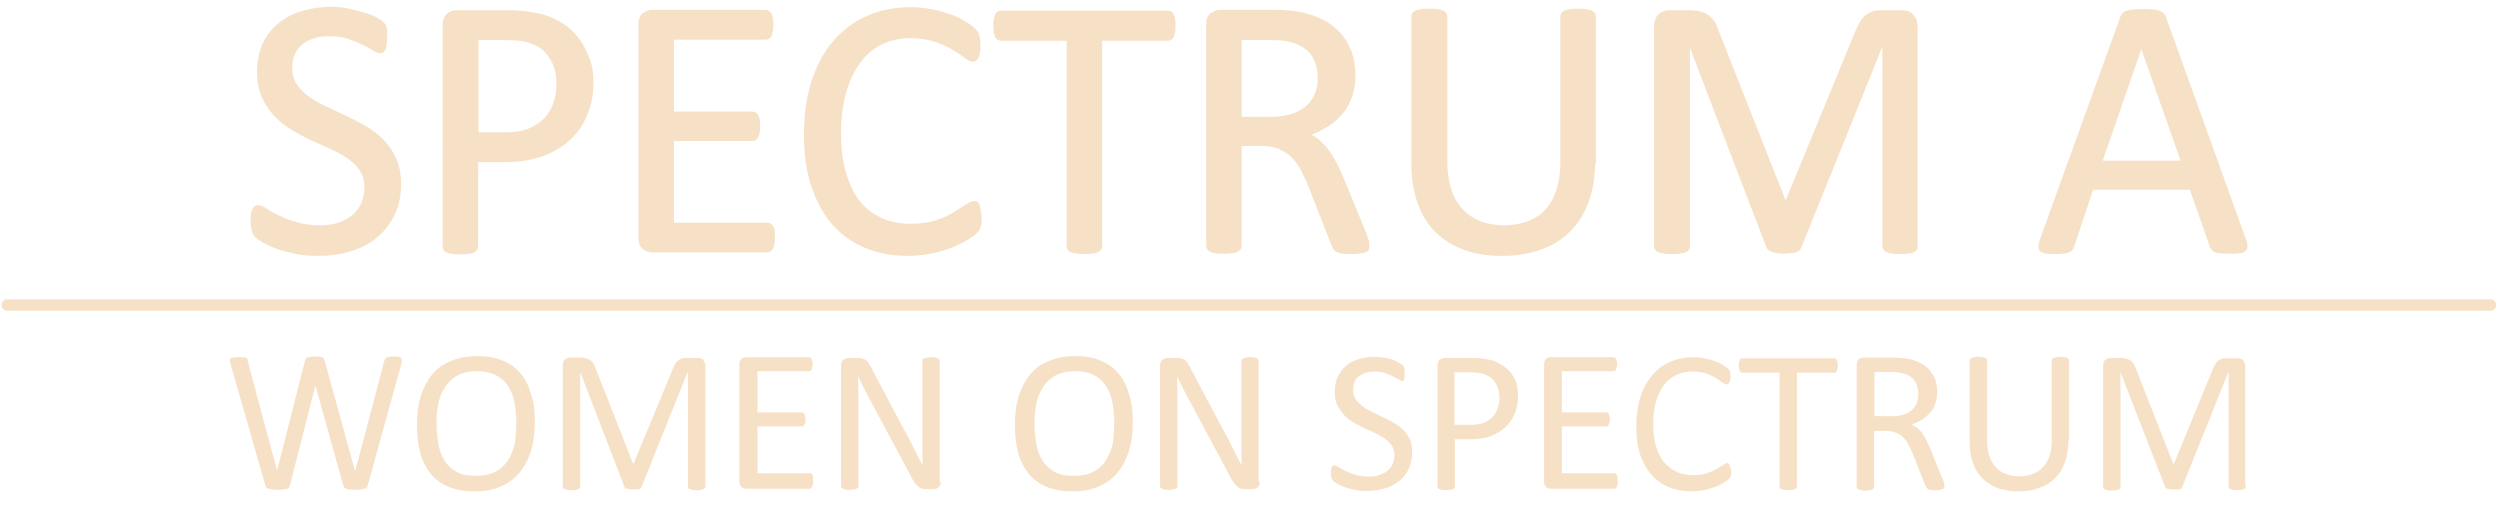 <?xml version="1.0" encoding="utf-8"?>
<!-- Generator: Adobe Illustrator 23.0.3, SVG Export Plug-In . SVG Version: 6.00 Build 0)  -->
<svg version="1.1" id="Layer_1" xmlns="http://www.w3.org/2000/svg" xmlns:xlink="http://www.w3.org/1999/xlink" x="0px" y="0px"
	 viewBox="0 0 661.4 133.8" style="enable-background:new 0 0 661.4 133.8;" xml:space="preserve">
<style type="text/css">
	.st0{display:none;opacity:0.95;enable-background:new    ;}
	.st1{enable-background:new    ;}
	.st2{fill:#F6E1C6;}
	.st3{fill:none;stroke:#F6E1C6;stroke-miterlimit:10;}
	.st4{display:none;fill:none;stroke:#F6E1C6;stroke-width:4;stroke-linecap:round;stroke-linejoin:round;stroke-miterlimit:10;}
	.st5{fill:none;stroke:#F6E1C6;stroke-width:3;stroke-linecap:round;stroke-miterlimit:10;}
</style>
<rect x="-167.8" y="-457.3" class="st0" width="1000" height="1000"/>
<g class="st1">
	<path class="st2" d="M105.6,48.6c0,3-0.5,5.6-1.6,7.9s-2.6,4.3-4.5,5.9s-4.2,2.8-6.8,3.6c-2.6,0.8-5.4,1.2-8.5,1.2
		c-2.1,0-4.1-0.2-5.9-0.5c-1.8-0.4-3.4-0.8-4.8-1.3c-1.4-0.5-2.6-1.1-3.6-1.6c-1-0.6-1.6-1-2-1.4c-0.4-0.4-0.7-0.9-0.8-1.5
		c-0.2-0.6-0.3-1.4-0.3-2.4c0-0.7,0-1.3,0.1-1.8c0.1-0.5,0.2-0.9,0.3-1.1c0.1-0.3,0.3-0.5,0.5-0.6c0.2-0.1,0.4-0.2,0.7-0.2
		c0.5,0,1.1,0.3,1.9,0.8c0.8,0.6,1.9,1.2,3.2,1.8c1.3,0.7,2.9,1.3,4.7,1.8c1.8,0.6,4,0.9,6.4,0.9c1.8,0,3.5-0.2,5-0.7
		c1.5-0.5,2.8-1.2,3.9-2.1c1.1-0.9,1.9-2,2.5-3.3s0.9-2.8,0.9-4.4c0-1.8-0.4-3.3-1.2-4.6c-0.8-1.3-1.9-2.4-3.2-3.3
		c-1.3-1-2.9-1.8-4.6-2.6c-1.7-0.8-3.5-1.6-5.3-2.4c-1.8-0.8-3.5-1.8-5.2-2.8c-1.7-1-3.2-2.2-4.5-3.6c-1.3-1.4-2.4-3-3.2-4.8
		c-0.8-1.8-1.2-4-1.2-6.6c0-2.6,0.5-5,1.4-7.1c1-2.1,2.3-3.8,4-5.2c1.7-1.4,3.7-2.5,6.1-3.2c2.4-0.7,4.9-1.1,7.6-1.1
		c1.4,0,2.8,0.1,4.2,0.4s2.8,0.6,4,1C97,4,98.1,4.4,99.1,4.9s1.6,0.9,1.9,1.2s0.5,0.6,0.6,0.7c0.1,0.2,0.2,0.4,0.2,0.7
		c0.1,0.3,0.1,0.6,0.1,1c0,0.4,0,0.9,0,1.5c0,0.6,0,1.1-0.1,1.6c0,0.5-0.1,0.8-0.2,1.1c-0.1,0.3-0.2,0.5-0.4,0.7
		c-0.2,0.1-0.4,0.2-0.6,0.2c-0.4,0-0.9-0.2-1.7-0.7c-0.8-0.5-1.7-1-2.8-1.5c-1.1-0.6-2.4-1.1-3.9-1.6c-1.5-0.5-3.2-0.7-5.1-0.7
		c-1.8,0-3.3,0.2-4.6,0.7c-1.3,0.5-2.4,1.1-3.2,1.9c-0.8,0.8-1.5,1.7-1.9,2.8c-0.4,1.1-0.6,2.2-0.6,3.4c0,1.8,0.4,3.3,1.2,4.5
		c0.8,1.3,1.9,2.4,3.2,3.4c1.4,1,2.9,1.9,4.6,2.7c1.7,0.8,3.5,1.6,5.3,2.5c1.8,0.8,3.5,1.7,5.3,2.7c1.7,1,3.3,2.2,4.6,3.5
		c1.4,1.4,2.4,2.9,3.3,4.8C105.2,43.9,105.6,46.1,105.6,48.6z"/>
	<path class="st2" d="M156.5,21.7c0,3.2-0.5,6-1.6,8.5c-1,2.5-2.5,4.7-4.5,6.5c-1.9,1.8-4.3,3.2-7.1,4.2c-2.8,1-6.2,1.5-10.1,1.5
		h-7.2v22.8c0,0.3-0.1,0.5-0.2,0.7c-0.1,0.2-0.4,0.3-0.7,0.5c-0.3,0.1-0.7,0.2-1.3,0.3c-0.5,0.1-1.2,0.1-2,0.1c-0.8,0-1.5,0-2-0.1
		c-0.5-0.1-1-0.2-1.3-0.3c-0.3-0.1-0.6-0.3-0.7-0.5c-0.1-0.2-0.2-0.4-0.2-0.7V6.8c0-1.3,0.3-2.2,1-2.8c0.7-0.6,1.4-0.8,2.3-0.8h13.5
		c1.4,0,2.7,0.1,3.9,0.2c1.3,0.1,2.7,0.4,4.4,0.7c1.7,0.4,3.5,1.1,5.2,2.1c1.8,1,3.3,2.3,4.5,3.8c1.2,1.5,2.2,3.2,2.9,5.2
		C156.2,17.1,156.5,19.3,156.5,21.7z M147.7,22.3c0-2.6-0.5-4.7-1.4-6.4c-1-1.7-2.1-3-3.6-3.9c-1.4-0.8-2.9-1.4-4.4-1.6
		c-1.5-0.2-3-0.3-4.4-0.3h-7.8v25.4h7.6c2.5,0,4.6-0.3,6.3-1c1.7-0.7,3.1-1.6,4.2-2.7c1.1-1.2,2-2.5,2.6-4.2S147.7,24.2,147.7,22.3z
		"/>
	<path class="st2" d="M204.5,62.9c0,0.6,0,1.1-0.1,1.5c-0.1,0.4-0.2,0.8-0.3,1.1c-0.2,0.3-0.4,0.5-0.6,0.6c-0.2,0.1-0.4,0.2-0.7,0.2
		h-30.3c-0.7,0-1.5-0.3-2.1-0.8c-0.7-0.5-1-1.4-1-2.7V6.6c0-1.3,0.3-2.2,1-2.7c0.7-0.5,1.4-0.8,2.1-0.8h30c0.3,0,0.5,0.1,0.7,0.2
		c0.2,0.1,0.4,0.3,0.5,0.6c0.1,0.3,0.2,0.7,0.3,1.1c0.1,0.4,0.1,1,0.1,1.6c0,0.6,0,1.1-0.1,1.5c-0.1,0.4-0.2,0.8-0.3,1.1
		c-0.1,0.3-0.3,0.5-0.5,0.6c-0.2,0.1-0.4,0.2-0.7,0.2h-24.7V30H199c0.3,0,0.5,0.1,0.7,0.2c0.2,0.1,0.4,0.4,0.5,0.6
		c0.1,0.3,0.3,0.6,0.3,1.1c0.1,0.5,0.1,1,0.1,1.6c0,0.6,0,1.1-0.1,1.5c-0.1,0.4-0.2,0.8-0.3,1c-0.1,0.3-0.3,0.4-0.5,0.6
		c-0.2,0.1-0.4,0.2-0.7,0.2h-21.2v22.6h25.1c0.3,0,0.5,0.1,0.7,0.2c0.2,0.1,0.4,0.3,0.6,0.6c0.2,0.3,0.3,0.6,0.3,1.1
		C204.5,61.7,204.5,62.2,204.5,62.9z"/>
	<path class="st2" d="M259.2,57.4c0,0.5,0,1,0,1.4c0,0.4-0.1,0.7-0.2,1c-0.1,0.3-0.2,0.6-0.3,0.8c-0.1,0.2-0.4,0.5-0.7,0.8
		c-0.3,0.3-1,0.8-2.1,1.5c-1,0.7-2.3,1.3-3.9,2c-1.5,0.6-3.3,1.2-5.3,1.6s-4.2,0.7-6.6,0.7c-4.1,0-7.8-0.7-11.1-2.1
		c-3.3-1.4-6.1-3.4-8.5-6.1c-2.3-2.7-4.1-6-5.4-9.9c-1.3-3.9-1.9-8.4-1.9-13.6c0-5.2,0.7-9.9,2-14c1.4-4.1,3.2-7.6,5.7-10.4
		c2.4-2.8,5.4-5,8.8-6.5c3.4-1.5,7.2-2.2,11.3-2.2c1.8,0,3.6,0.2,5.3,0.5c1.7,0.3,3.3,0.8,4.8,1.3c1.5,0.5,2.8,1.1,3.9,1.8
		c1.1,0.7,1.9,1.2,2.4,1.7c0.4,0.4,0.7,0.8,0.9,1c0.1,0.2,0.2,0.5,0.3,0.8c0.1,0.3,0.1,0.7,0.2,1.1c0,0.4,0.1,0.9,0.1,1.5
		c0,0.7,0,1.2-0.1,1.7c-0.1,0.5-0.2,0.8-0.3,1.1c-0.1,0.3-0.3,0.5-0.5,0.7s-0.4,0.2-0.7,0.2c-0.5,0-1.1-0.3-1.9-1
		c-0.8-0.6-1.9-1.3-3.2-2.1c-1.3-0.8-2.9-1.5-4.7-2.1c-1.9-0.6-4.1-1-6.7-1c-2.8,0-5.4,0.6-7.7,1.7s-4.3,2.8-5.9,5
		c-1.6,2.2-2.9,4.8-3.8,8c-0.9,3.1-1.4,6.7-1.4,10.8c0,4,0.4,7.5,1.3,10.6c0.9,3.1,2.1,5.7,3.7,7.7c1.6,2.1,3.6,3.6,6,4.7
		s5,1.6,8,1.6c2.5,0,4.7-0.3,6.6-0.9c1.9-0.6,3.5-1.3,4.8-2.1s2.4-1.5,3.3-2.1c0.9-0.6,1.5-0.9,2-0.9c0.2,0,0.4,0,0.6,0.1
		c0.2,0.1,0.3,0.3,0.4,0.6c0.1,0.3,0.2,0.7,0.2,1.1S259.2,56.7,259.2,57.4z"/>
	<path class="st2" d="M310.5,6.8c0,0.6,0,1.2-0.1,1.6c-0.1,0.5-0.2,0.8-0.3,1.1c-0.1,0.3-0.3,0.5-0.5,0.6c-0.2,0.1-0.4,0.2-0.7,0.2
		h-17.8v54.8c0,0.3-0.1,0.5-0.2,0.7c-0.1,0.2-0.4,0.3-0.7,0.5c-0.3,0.1-0.8,0.2-1.3,0.3c-0.5,0.1-1.2,0.1-2,0.1c-0.8,0-1.4,0-2-0.1
		c-0.6-0.1-1-0.2-1.3-0.3c-0.3-0.1-0.6-0.3-0.7-0.5c-0.1-0.2-0.2-0.4-0.2-0.7V10.3h-17.8c-0.3,0-0.5-0.1-0.7-0.2
		c-0.2-0.1-0.4-0.3-0.5-0.6c-0.1-0.3-0.2-0.6-0.3-1.1c-0.1-0.5-0.1-1-0.1-1.6c0-0.6,0-1.2,0.1-1.6c0.1-0.5,0.2-0.9,0.3-1.1
		c0.1-0.3,0.3-0.5,0.5-0.6c0.2-0.1,0.4-0.2,0.7-0.2h44c0.3,0,0.5,0.1,0.7,0.2c0.2,0.1,0.4,0.3,0.5,0.6c0.1,0.3,0.3,0.7,0.3,1.1
		C310.5,5.6,310.5,6.1,310.5,6.8z"/>
	<path class="st2" d="M361.8,65.1c0,0.3,0,0.5-0.1,0.7c-0.1,0.2-0.3,0.4-0.6,0.5c-0.3,0.1-0.8,0.2-1.4,0.3s-1.4,0.1-2.3,0.1
		c-0.8,0-1.5,0-2.1-0.1s-1-0.2-1.3-0.3c-0.3-0.1-0.6-0.3-0.8-0.6c-0.2-0.3-0.3-0.6-0.5-1l-5.8-14.9c-0.7-1.7-1.4-3.2-2.1-4.7
		c-0.7-1.4-1.6-2.6-2.6-3.7c-1-1-2.2-1.8-3.6-2.4c-1.4-0.6-3-0.9-4.9-0.9H328v26.9c0,0.3-0.1,0.5-0.2,0.7c-0.1,0.2-0.4,0.3-0.7,0.5
		c-0.3,0.1-0.7,0.2-1.3,0.3c-0.5,0.1-1.2,0.1-2,0.1c-0.8,0-1.5,0-2-0.1c-0.5-0.1-1-0.2-1.3-0.3c-0.3-0.1-0.6-0.3-0.7-0.5
		c-0.1-0.2-0.2-0.4-0.2-0.7V6.6c0-1.3,0.3-2.2,1-2.7c0.7-0.5,1.4-0.8,2.1-0.8h13.4c1.6,0,2.9,0,4,0.1s2,0.2,2.9,0.3
		c2.4,0.4,4.6,1.1,6.5,2c1.9,0.9,3.4,2.1,4.7,3.5c1.3,1.4,2.2,3,2.9,4.8c0.6,1.8,1,3.8,1,6c0,2.1-0.3,4-0.9,5.7
		c-0.6,1.7-1.4,3.2-2.5,4.4c-1.1,1.3-2.4,2.4-3.9,3.3c-1.5,0.9-3.2,1.7-5,2.4c1,0.5,2,1,2.8,1.7c0.8,0.7,1.6,1.5,2.4,2.5
		c0.7,1,1.4,2.1,2.1,3.4c0.7,1.3,1.3,2.7,2,4.3l5.7,13.9c0.5,1.2,0.7,2,0.9,2.5C361.7,64.5,361.8,64.8,361.8,65.1z M349.1,20.7
		c0-2.5-0.6-4.6-1.7-6.3s-3-2.9-5.6-3.7c-0.8-0.2-1.7-0.4-2.8-0.5c-1-0.1-2.4-0.1-4-0.1H328v21.3h8.2c2.2,0,4.1-0.3,5.7-0.8
		c1.6-0.5,3-1.3,4-2.2c1.1-1,1.9-2.1,2.4-3.4C348.9,23.6,349.1,22.2,349.1,20.7z"/>
	<path class="st2" d="M421.5,43c0,3.8-0.6,7.3-1.7,10.3c-1.1,3-2.7,5.6-4.8,7.6c-2.1,2.1-4.6,3.7-7.6,4.7c-3,1.1-6.4,1.6-10.2,1.6
		c-3.5,0-6.7-0.5-9.5-1.5c-2.9-1-5.3-2.5-7.4-4.5c-2.1-2-3.6-4.4-4.7-7.4s-1.7-6.4-1.7-10.3V4.4c0-0.3,0.1-0.5,0.2-0.7
		s0.4-0.3,0.7-0.5c0.3-0.1,0.7-0.2,1.3-0.3c0.5-0.1,1.2-0.1,2.1-0.1c0.8,0,1.4,0,2,0.1c0.6,0.1,1,0.2,1.3,0.3s0.5,0.3,0.7,0.5
		c0.1,0.2,0.2,0.4,0.2,0.7v38.2c0,2.9,0.4,5.5,1.1,7.7c0.7,2.2,1.8,4,3.1,5.4c1.4,1.5,3,2.5,4.9,3.3c1.9,0.7,4,1.1,6.4,1.1
		c2.4,0,4.6-0.4,6.5-1.1c1.9-0.7,3.5-1.8,4.8-3.2c1.3-1.4,2.3-3.2,3-5.3s1.1-4.6,1.1-7.4V4.4c0-0.3,0.1-0.5,0.2-0.7
		c0.1-0.2,0.4-0.3,0.7-0.5c0.3-0.1,0.8-0.2,1.3-0.3c0.5-0.1,1.2-0.1,2-0.1c0.8,0,1.4,0,2,0.1c0.5,0.1,1,0.2,1.3,0.3
		c0.3,0.1,0.5,0.3,0.7,0.5s0.2,0.4,0.2,0.7V43z"/>
	<path class="st2" d="M506.9,65.1c0,0.3-0.1,0.5-0.2,0.7c-0.1,0.2-0.4,0.3-0.7,0.5s-0.8,0.2-1.3,0.3c-0.5,0.1-1.2,0.1-2,0.1
		c-0.8,0-1.4,0-2-0.1c-0.6-0.1-1-0.2-1.3-0.3s-0.5-0.3-0.7-0.5c-0.1-0.2-0.2-0.4-0.2-0.7V10h-0.1l-22.3,55.3
		c-0.1,0.2-0.2,0.4-0.4,0.6c-0.2,0.2-0.4,0.3-0.8,0.4c-0.3,0.1-0.7,0.2-1.2,0.2c-0.5,0-1,0.1-1.7,0.1c-0.7,0-1.3,0-1.8-0.1
		c-0.5-0.1-0.9-0.2-1.2-0.3c-0.3-0.1-0.6-0.3-0.8-0.4c-0.2-0.2-0.3-0.3-0.4-0.5L446.6,10h0v55.1c0,0.3-0.1,0.5-0.2,0.7
		c-0.1,0.2-0.4,0.3-0.7,0.5s-0.8,0.2-1.3,0.3c-0.5,0.1-1.2,0.1-2.1,0.1c-0.8,0-1.5,0-2-0.1c-0.5-0.1-1-0.2-1.3-0.3s-0.5-0.3-0.7-0.5
		c-0.1-0.2-0.2-0.4-0.2-0.7V7c0-1.4,0.4-2.3,1.1-2.9c0.7-0.6,1.5-0.9,2.4-0.9h5.2c1.1,0,2,0.1,2.8,0.3s1.5,0.5,2.1,0.9
		c0.6,0.4,1.1,1,1.5,1.6c0.4,0.7,0.7,1.4,1,2.3l18.1,45.8h0.2l18.8-45.6c0.4-1,0.8-1.8,1.2-2.5c0.4-0.7,0.9-1.2,1.4-1.6
		c0.5-0.4,1.1-0.7,1.7-0.9s1.4-0.3,2.2-0.3h5.4c0.5,0,1,0.1,1.4,0.2s0.8,0.4,1.1,0.7c0.3,0.3,0.6,0.7,0.8,1.2
		c0.2,0.5,0.3,1.1,0.3,1.7V65.1z"/>
	<path class="st2" d="M593.7,63.4c0.3,0.7,0.4,1.3,0.4,1.7c0,0.4-0.1,0.8-0.4,1c-0.3,0.2-0.7,0.4-1.3,0.4c-0.6,0.1-1.4,0.1-2.4,0.1
		s-1.8,0-2.4-0.1c-0.6,0-1.1-0.1-1.4-0.2c-0.3-0.1-0.5-0.3-0.7-0.5s-0.3-0.4-0.4-0.7l-5.4-15.4h-26.3L548.3,65
		c-0.1,0.3-0.2,0.5-0.4,0.8s-0.4,0.4-0.7,0.5c-0.3,0.1-0.8,0.3-1.3,0.3c-0.6,0.1-1.3,0.1-2.2,0.1c-0.9,0-1.7,0-2.3-0.1
		c-0.6-0.1-1-0.2-1.3-0.5c-0.2-0.2-0.4-0.6-0.3-1c0-0.4,0.2-1,0.4-1.7l21.2-58.7c0.1-0.4,0.3-0.7,0.5-0.9c0.2-0.2,0.5-0.4,0.9-0.5
		s0.9-0.2,1.6-0.3c0.6,0,1.4-0.1,2.4-0.1c1,0,1.9,0,2.6,0.1c0.7,0,1.2,0.1,1.7,0.3c0.4,0.1,0.7,0.3,1,0.6s0.4,0.5,0.5,0.9
		L593.7,63.4z M566.5,11.5L566.5,11.5l-10.9,31.5h22L566.5,11.5z"/>
</g>
<g class="st1">
	<path class="st3" d="M105.6,48.6c0,3-0.5,5.6-1.6,7.9s-2.6,4.3-4.5,5.9s-4.2,2.8-6.8,3.6c-2.6,0.8-5.4,1.2-8.5,1.2
		c-2.1,0-4.1-0.2-5.9-0.5c-1.8-0.4-3.4-0.8-4.8-1.3c-1.4-0.5-2.6-1.1-3.6-1.6c-1-0.6-1.6-1-2-1.4c-0.4-0.4-0.7-0.9-0.8-1.5
		c-0.2-0.6-0.3-1.4-0.3-2.4c0-0.7,0-1.3,0.1-1.8c0.1-0.5,0.2-0.9,0.3-1.1c0.1-0.3,0.3-0.5,0.5-0.6c0.2-0.1,0.4-0.2,0.7-0.2
		c0.5,0,1.1,0.3,1.9,0.8c0.8,0.6,1.9,1.2,3.2,1.8c1.3,0.7,2.9,1.3,4.7,1.8c1.8,0.6,4,0.9,6.4,0.9c1.8,0,3.5-0.2,5-0.7
		c1.5-0.5,2.8-1.2,3.9-2.1c1.1-0.9,1.9-2,2.5-3.3s0.9-2.8,0.9-4.4c0-1.8-0.4-3.3-1.2-4.6c-0.8-1.3-1.9-2.4-3.2-3.3
		c-1.3-1-2.9-1.8-4.6-2.6c-1.7-0.8-3.5-1.6-5.3-2.4c-1.8-0.8-3.5-1.8-5.2-2.8c-1.7-1-3.2-2.2-4.5-3.6c-1.3-1.4-2.4-3-3.2-4.8
		c-0.8-1.8-1.2-4-1.2-6.6c0-2.6,0.5-5,1.4-7.1c1-2.1,2.3-3.8,4-5.2c1.7-1.4,3.7-2.5,6.1-3.2c2.4-0.7,4.9-1.1,7.6-1.1
		c1.4,0,2.8,0.1,4.2,0.4s2.8,0.6,4,1C97,4,98.1,4.4,99.1,4.9s1.6,0.9,1.9,1.2s0.5,0.6,0.6,0.7c0.1,0.2,0.2,0.4,0.2,0.7
		c0.1,0.3,0.1,0.6,0.1,1c0,0.4,0,0.9,0,1.5c0,0.6,0,1.1-0.1,1.6c0,0.5-0.1,0.8-0.2,1.1c-0.1,0.3-0.2,0.5-0.4,0.7
		c-0.2,0.1-0.4,0.2-0.6,0.2c-0.4,0-0.9-0.2-1.7-0.7c-0.8-0.5-1.7-1-2.8-1.5c-1.1-0.6-2.4-1.1-3.9-1.6c-1.5-0.5-3.2-0.7-5.1-0.7
		c-1.8,0-3.3,0.2-4.6,0.7c-1.3,0.5-2.4,1.1-3.2,1.9c-0.8,0.8-1.5,1.7-1.9,2.8c-0.4,1.1-0.6,2.2-0.6,3.4c0,1.8,0.4,3.3,1.2,4.5
		c0.8,1.3,1.9,2.4,3.2,3.4c1.4,1,2.9,1.9,4.6,2.7c1.7,0.8,3.5,1.6,5.3,2.5c1.8,0.8,3.5,1.7,5.3,2.7c1.7,1,3.3,2.2,4.6,3.5
		c1.4,1.4,2.4,2.9,3.3,4.8C105.2,43.9,105.6,46.1,105.6,48.6z"/>
	<path class="st3" d="M156.5,21.7c0,3.2-0.5,6-1.6,8.5c-1,2.5-2.5,4.7-4.5,6.5c-1.9,1.8-4.3,3.2-7.1,4.2c-2.8,1-6.2,1.5-10.1,1.5
		h-7.2v22.8c0,0.3-0.1,0.5-0.2,0.7c-0.1,0.2-0.4,0.3-0.7,0.5c-0.3,0.1-0.7,0.2-1.3,0.3c-0.5,0.1-1.2,0.1-2,0.1c-0.8,0-1.5,0-2-0.1
		c-0.5-0.1-1-0.2-1.3-0.3c-0.3-0.1-0.6-0.3-0.7-0.5c-0.1-0.2-0.2-0.4-0.2-0.7V6.8c0-1.3,0.3-2.2,1-2.8c0.7-0.6,1.4-0.8,2.3-0.8h13.5
		c1.4,0,2.7,0.1,3.9,0.2c1.3,0.1,2.7,0.4,4.4,0.7c1.7,0.4,3.5,1.1,5.2,2.1c1.8,1,3.3,2.3,4.5,3.8c1.2,1.5,2.2,3.2,2.9,5.2
		C156.2,17.1,156.5,19.3,156.5,21.7z M147.7,22.3c0-2.6-0.5-4.7-1.4-6.4c-1-1.7-2.1-3-3.6-3.9c-1.4-0.8-2.9-1.4-4.4-1.6
		c-1.5-0.2-3-0.3-4.4-0.3h-7.8v25.4h7.6c2.5,0,4.6-0.3,6.3-1c1.7-0.7,3.1-1.6,4.2-2.7c1.1-1.2,2-2.5,2.6-4.2S147.7,24.2,147.7,22.3z
		"/>
	<path class="st3" d="M204.5,62.9c0,0.6,0,1.1-0.1,1.5c-0.1,0.4-0.2,0.8-0.3,1.1c-0.2,0.3-0.4,0.5-0.6,0.6c-0.2,0.1-0.4,0.2-0.7,0.2
		h-30.3c-0.7,0-1.5-0.3-2.1-0.8c-0.7-0.5-1-1.4-1-2.7V6.6c0-1.3,0.3-2.2,1-2.7c0.7-0.5,1.4-0.8,2.1-0.8h30c0.3,0,0.5,0.1,0.7,0.2
		c0.2,0.1,0.4,0.3,0.5,0.6c0.1,0.3,0.2,0.7,0.3,1.1c0.1,0.4,0.1,1,0.1,1.6c0,0.6,0,1.1-0.1,1.5c-0.1,0.4-0.2,0.8-0.3,1.1
		c-0.1,0.3-0.3,0.5-0.5,0.6c-0.2,0.1-0.4,0.2-0.7,0.2h-24.7V30H199c0.3,0,0.5,0.1,0.7,0.2c0.2,0.1,0.4,0.4,0.5,0.6
		c0.1,0.3,0.3,0.6,0.3,1.1c0.1,0.5,0.1,1,0.1,1.6c0,0.6,0,1.1-0.1,1.5c-0.1,0.4-0.2,0.8-0.3,1c-0.1,0.3-0.3,0.4-0.5,0.6
		c-0.2,0.1-0.4,0.2-0.7,0.2h-21.2v22.6h25.1c0.3,0,0.5,0.1,0.7,0.2c0.2,0.1,0.4,0.3,0.6,0.6c0.2,0.3,0.3,0.6,0.3,1.1
		C204.5,61.7,204.5,62.2,204.5,62.9z"/>
	<path class="st3" d="M259.2,57.4c0,0.5,0,1,0,1.4c0,0.4-0.1,0.7-0.2,1c-0.1,0.3-0.2,0.6-0.3,0.8c-0.1,0.2-0.4,0.5-0.7,0.8
		c-0.3,0.3-1,0.8-2.1,1.5c-1,0.7-2.3,1.3-3.9,2c-1.5,0.6-3.3,1.2-5.3,1.6s-4.2,0.7-6.6,0.7c-4.1,0-7.8-0.7-11.1-2.1
		c-3.3-1.4-6.1-3.4-8.5-6.1c-2.3-2.7-4.1-6-5.4-9.9c-1.3-3.9-1.9-8.4-1.9-13.6c0-5.2,0.7-9.9,2-14c1.4-4.1,3.2-7.6,5.7-10.4
		c2.4-2.8,5.4-5,8.8-6.5c3.4-1.5,7.2-2.2,11.3-2.2c1.8,0,3.6,0.2,5.3,0.5c1.7,0.3,3.3,0.8,4.8,1.3c1.5,0.5,2.8,1.1,3.9,1.8
		c1.1,0.7,1.9,1.2,2.4,1.7c0.4,0.4,0.7,0.8,0.9,1c0.1,0.2,0.2,0.5,0.3,0.8c0.1,0.3,0.1,0.7,0.2,1.1c0,0.4,0.1,0.9,0.1,1.5
		c0,0.7,0,1.2-0.1,1.7c-0.1,0.5-0.2,0.8-0.3,1.1c-0.1,0.3-0.3,0.5-0.5,0.7s-0.4,0.2-0.7,0.2c-0.5,0-1.1-0.3-1.9-1
		c-0.8-0.6-1.9-1.3-3.2-2.1c-1.3-0.8-2.9-1.5-4.7-2.1c-1.9-0.6-4.1-1-6.7-1c-2.8,0-5.4,0.6-7.7,1.7s-4.3,2.8-5.9,5
		c-1.6,2.2-2.9,4.8-3.8,8c-0.9,3.1-1.4,6.7-1.4,10.8c0,4,0.4,7.5,1.3,10.6c0.9,3.1,2.1,5.7,3.7,7.7c1.6,2.1,3.6,3.6,6,4.7
		s5,1.6,8,1.6c2.5,0,4.7-0.3,6.6-0.9c1.9-0.6,3.5-1.3,4.8-2.1s2.4-1.5,3.3-2.1c0.9-0.6,1.5-0.9,2-0.9c0.2,0,0.4,0,0.6,0.1
		c0.2,0.1,0.3,0.3,0.4,0.6c0.1,0.3,0.2,0.7,0.2,1.1S259.2,56.7,259.2,57.4z"/>
	<path class="st3" d="M310.5,6.8c0,0.6,0,1.2-0.1,1.6c-0.1,0.5-0.2,0.8-0.3,1.1c-0.1,0.3-0.3,0.5-0.5,0.6c-0.2,0.1-0.4,0.2-0.7,0.2
		h-17.8v54.8c0,0.3-0.1,0.5-0.2,0.7c-0.1,0.2-0.4,0.3-0.7,0.5c-0.3,0.1-0.8,0.2-1.3,0.3c-0.5,0.1-1.2,0.1-2,0.1c-0.8,0-1.4,0-2-0.1
		c-0.6-0.1-1-0.2-1.3-0.3c-0.3-0.1-0.6-0.3-0.7-0.5c-0.1-0.2-0.2-0.4-0.2-0.7V10.3h-17.8c-0.3,0-0.5-0.1-0.7-0.2
		c-0.2-0.1-0.4-0.3-0.5-0.6c-0.1-0.3-0.2-0.6-0.3-1.1c-0.1-0.5-0.1-1-0.1-1.6c0-0.6,0-1.2,0.1-1.6c0.1-0.5,0.2-0.9,0.3-1.1
		c0.1-0.3,0.3-0.5,0.5-0.6c0.2-0.1,0.4-0.2,0.7-0.2h44c0.3,0,0.5,0.1,0.7,0.2c0.2,0.1,0.4,0.3,0.5,0.6c0.1,0.3,0.3,0.7,0.3,1.1
		C310.5,5.6,310.5,6.1,310.5,6.8z"/>
	<path class="st3" d="M361.8,65.1c0,0.3,0,0.5-0.1,0.7c-0.1,0.2-0.3,0.4-0.6,0.5c-0.3,0.1-0.8,0.2-1.4,0.3s-1.4,0.1-2.3,0.1
		c-0.8,0-1.5,0-2.1-0.1s-1-0.2-1.3-0.3c-0.3-0.1-0.6-0.3-0.8-0.6c-0.2-0.3-0.3-0.6-0.5-1l-5.8-14.9c-0.7-1.7-1.4-3.2-2.1-4.7
		c-0.7-1.4-1.6-2.6-2.6-3.7c-1-1-2.2-1.8-3.6-2.4c-1.4-0.6-3-0.9-4.9-0.9H328v26.9c0,0.3-0.1,0.5-0.2,0.7c-0.1,0.2-0.4,0.3-0.7,0.5
		c-0.3,0.1-0.7,0.2-1.3,0.3c-0.5,0.1-1.2,0.1-2,0.1c-0.8,0-1.5,0-2-0.1c-0.5-0.1-1-0.2-1.3-0.3c-0.3-0.1-0.6-0.3-0.7-0.5
		c-0.1-0.2-0.2-0.4-0.2-0.7V6.6c0-1.3,0.3-2.2,1-2.7c0.7-0.5,1.4-0.8,2.1-0.8h13.4c1.6,0,2.9,0,4,0.1s2,0.2,2.9,0.3
		c2.4,0.4,4.6,1.1,6.5,2c1.9,0.9,3.4,2.1,4.7,3.5c1.3,1.4,2.2,3,2.9,4.8c0.6,1.8,1,3.8,1,6c0,2.1-0.3,4-0.9,5.7
		c-0.6,1.7-1.4,3.2-2.5,4.4c-1.1,1.3-2.4,2.4-3.9,3.3c-1.5,0.9-3.2,1.7-5,2.4c1,0.5,2,1,2.8,1.7c0.8,0.7,1.6,1.5,2.4,2.5
		c0.7,1,1.4,2.1,2.1,3.4c0.7,1.3,1.3,2.7,2,4.3l5.7,13.9c0.5,1.2,0.7,2,0.9,2.5C361.7,64.5,361.8,64.8,361.8,65.1z M349.1,20.7
		c0-2.5-0.6-4.6-1.7-6.3s-3-2.9-5.6-3.7c-0.8-0.2-1.7-0.4-2.8-0.5c-1-0.1-2.4-0.1-4-0.1H328v21.3h8.2c2.2,0,4.1-0.3,5.7-0.8
		c1.6-0.5,3-1.3,4-2.2c1.1-1,1.9-2.1,2.4-3.4C348.9,23.6,349.1,22.2,349.1,20.7z"/>
	<path class="st3" d="M421.5,43c0,3.8-0.6,7.3-1.7,10.3c-1.1,3-2.7,5.6-4.8,7.6c-2.1,2.1-4.6,3.7-7.6,4.7c-3,1.1-6.4,1.6-10.2,1.6
		c-3.5,0-6.7-0.5-9.5-1.5c-2.9-1-5.3-2.5-7.4-4.5c-2.1-2-3.6-4.4-4.7-7.4s-1.7-6.4-1.7-10.3V4.4c0-0.3,0.1-0.5,0.2-0.7
		s0.4-0.3,0.7-0.5c0.3-0.1,0.7-0.2,1.3-0.3c0.5-0.1,1.2-0.1,2.1-0.1c0.8,0,1.4,0,2,0.1c0.6,0.1,1,0.2,1.3,0.3s0.5,0.3,0.7,0.5
		c0.1,0.2,0.2,0.4,0.2,0.7v38.2c0,2.9,0.4,5.5,1.1,7.7c0.7,2.2,1.8,4,3.1,5.4c1.4,1.5,3,2.5,4.9,3.3c1.9,0.7,4,1.1,6.4,1.1
		c2.4,0,4.6-0.4,6.5-1.1c1.9-0.7,3.5-1.8,4.8-3.2c1.3-1.4,2.3-3.2,3-5.3s1.1-4.6,1.1-7.4V4.4c0-0.3,0.1-0.5,0.2-0.7
		c0.1-0.2,0.4-0.3,0.7-0.5c0.3-0.1,0.8-0.2,1.3-0.3c0.5-0.1,1.2-0.1,2-0.1c0.8,0,1.4,0,2,0.1c0.5,0.1,1,0.2,1.3,0.3
		c0.3,0.1,0.5,0.3,0.7,0.5s0.2,0.4,0.2,0.7V43z"/>
	<path class="st3" d="M506.9,65.1c0,0.3-0.1,0.5-0.2,0.7c-0.1,0.2-0.4,0.3-0.7,0.5s-0.8,0.2-1.3,0.3c-0.5,0.1-1.2,0.1-2,0.1
		c-0.8,0-1.4,0-2-0.1c-0.6-0.1-1-0.2-1.3-0.3s-0.5-0.3-0.7-0.5c-0.1-0.2-0.2-0.4-0.2-0.7V10h-0.1l-22.3,55.3
		c-0.1,0.2-0.2,0.4-0.4,0.6c-0.2,0.2-0.4,0.3-0.8,0.4c-0.3,0.1-0.7,0.2-1.2,0.2c-0.5,0-1,0.1-1.7,0.1c-0.7,0-1.3,0-1.8-0.1
		c-0.5-0.1-0.9-0.2-1.2-0.3c-0.3-0.1-0.6-0.3-0.8-0.4c-0.2-0.2-0.3-0.3-0.4-0.5L446.6,10h0v55.1c0,0.3-0.1,0.5-0.2,0.7
		c-0.1,0.2-0.4,0.3-0.7,0.5s-0.8,0.2-1.3,0.3c-0.5,0.1-1.2,0.1-2.1,0.1c-0.8,0-1.5,0-2-0.1c-0.5-0.1-1-0.2-1.3-0.3s-0.5-0.3-0.7-0.5
		c-0.1-0.2-0.2-0.4-0.2-0.7V7c0-1.4,0.4-2.3,1.1-2.9c0.7-0.6,1.5-0.9,2.4-0.9h5.2c1.1,0,2,0.1,2.8,0.3s1.5,0.5,2.1,0.9
		c0.6,0.4,1.1,1,1.5,1.6c0.4,0.7,0.7,1.4,1,2.3l18.1,45.8h0.2l18.8-45.6c0.4-1,0.8-1.8,1.2-2.5c0.4-0.7,0.9-1.2,1.4-1.6
		c0.5-0.4,1.1-0.7,1.7-0.9s1.4-0.3,2.2-0.3h5.4c0.5,0,1,0.1,1.4,0.2s0.8,0.4,1.1,0.7c0.3,0.3,0.6,0.7,0.8,1.2
		c0.2,0.5,0.3,1.1,0.3,1.7V65.1z"/>
	<path class="st3" d="M593.7,63.4c0.3,0.7,0.4,1.3,0.4,1.7c0,0.4-0.1,0.8-0.4,1c-0.3,0.2-0.7,0.4-1.3,0.4c-0.6,0.1-1.4,0.1-2.4,0.1
		s-1.8,0-2.4-0.1c-0.6,0-1.1-0.1-1.4-0.2c-0.3-0.1-0.5-0.3-0.7-0.5s-0.3-0.4-0.4-0.7l-5.4-15.4h-26.3L548.3,65
		c-0.1,0.3-0.2,0.5-0.4,0.8s-0.4,0.4-0.7,0.5c-0.3,0.1-0.8,0.3-1.3,0.3c-0.6,0.1-1.3,0.1-2.2,0.1c-0.9,0-1.7,0-2.3-0.1
		c-0.6-0.1-1-0.2-1.3-0.5c-0.2-0.2-0.4-0.6-0.3-1c0-0.4,0.2-1,0.4-1.7l21.2-58.7c0.1-0.4,0.3-0.7,0.5-0.9c0.2-0.2,0.5-0.4,0.9-0.5
		s0.9-0.2,1.6-0.3c0.6,0,1.4-0.1,2.4-0.1c1,0,1.9,0,2.6,0.1c0.7,0,1.2,0.1,1.7,0.3c0.4,0.1,0.7,0.3,1,0.6s0.4,0.5,0.5,0.9
		L593.7,63.4z M566.5,11.5L566.5,11.5l-10.9,31.5h22L566.5,11.5z"/>
</g>
<rect x="54.2" y="-12.3" class="st4" width="555" height="158"/>
<line class="st5" x1="1.9" y1="80.7" x2="658.9" y2="80.7"/>
<g>
	<path class="st2" d="M97.3,128.4c-0.1,0.3-0.2,0.5-0.3,0.6c-0.1,0.2-0.3,0.3-0.6,0.3c-0.3,0.1-0.6,0.1-0.9,0.2
		c-0.4,0-0.8,0.1-1.4,0.1c-0.6,0-1,0-1.4-0.1c-0.4,0-0.7-0.1-1-0.2c-0.3-0.1-0.4-0.2-0.6-0.3c-0.1-0.2-0.2-0.4-0.3-0.6l-7.3-26.2
		h-0.1l-6.7,26.2c-0.1,0.3-0.1,0.5-0.3,0.6c-0.1,0.2-0.3,0.3-0.5,0.3c-0.2,0.1-0.5,0.1-0.9,0.2c-0.4,0-0.8,0.1-1.4,0.1
		c-0.6,0-1.1,0-1.5-0.1c-0.4,0-0.7-0.1-1-0.2c-0.3-0.1-0.4-0.2-0.6-0.3c-0.1-0.2-0.2-0.4-0.3-0.6l-9.2-32.1c-0.1-0.4-0.2-0.7-0.2-1
		c0-0.2,0.1-0.4,0.2-0.5c0.2-0.1,0.4-0.2,0.7-0.2c0.3,0,0.8-0.1,1.4-0.1c0.6,0,1,0,1.3,0c0.3,0,0.6,0.1,0.7,0.1
		c0.2,0.1,0.3,0.2,0.3,0.3c0.1,0.1,0.1,0.3,0.1,0.5l7.8,29.1h0l7.4-29.1c0.1-0.2,0.1-0.4,0.2-0.5c0.1-0.1,0.2-0.2,0.4-0.3
		c0.2-0.1,0.4-0.1,0.8-0.2c0.3,0,0.8-0.1,1.3-0.1c0.5,0,0.9,0,1.2,0.1c0.3,0,0.5,0.1,0.7,0.2c0.2,0.1,0.3,0.2,0.4,0.3
		c0.1,0.1,0.1,0.3,0.2,0.5l8,29.1h0.1l7.7-29.1c0.1-0.2,0.1-0.3,0.2-0.5c0.1-0.1,0.2-0.2,0.3-0.3c0.2-0.1,0.4-0.1,0.7-0.2
		c0.3,0,0.7-0.1,1.2-0.1c0.5,0,1,0,1.3,0.1c0.3,0,0.5,0.1,0.7,0.3c0.1,0.1,0.2,0.3,0.2,0.5c0,0.2-0.1,0.6-0.1,1L97.3,128.4z"/>
	<path class="st2" d="M141.5,111.6c0,2.8-0.3,5.3-1,7.6c-0.7,2.3-1.7,4.2-3,5.8c-1.3,1.6-3,2.8-5,3.7c-2,0.9-4.3,1.3-7,1.3
		c-2.6,0-4.9-0.4-6.8-1.2c-1.9-0.8-3.5-1.9-4.7-3.4c-1.2-1.5-2.2-3.3-2.8-5.5c-0.6-2.2-0.9-4.7-0.9-7.6c0-2.7,0.3-5.2,1-7.5
		c0.7-2.2,1.7-4.1,3-5.7c1.3-1.6,3-2.8,5-3.6s4.3-1.3,7-1.3c2.6,0,4.8,0.4,6.7,1.2c1.9,0.8,3.5,1.9,4.7,3.4c1.3,1.5,2.2,3.3,2.8,5.5
		C141.2,106.3,141.5,108.8,141.5,111.6z M136.6,112c0-2-0.2-3.8-0.5-5.5c-0.3-1.7-0.9-3.2-1.7-4.4c-0.8-1.2-1.9-2.2-3.3-2.9
		c-1.4-0.7-3-1-5-1c-2,0-3.7,0.4-5,1.1s-2.5,1.8-3.3,3c-0.8,1.3-1.5,2.7-1.8,4.4c-0.4,1.7-0.5,3.4-0.5,5.3c0,2,0.2,3.9,0.5,5.6
		s0.9,3.2,1.7,4.4c0.8,1.2,1.9,2.2,3.2,2.9c1.3,0.7,3,1,5.1,1c2,0,3.7-0.4,5.1-1.1c1.4-0.8,2.5-1.8,3.3-3c0.8-1.3,1.4-2.8,1.8-4.4
		C136.4,115.6,136.6,113.8,136.6,112z"/>
	<path class="st2" d="M186.6,128.7c0,0.1,0,0.3-0.1,0.4s-0.2,0.2-0.4,0.3c-0.2,0.1-0.4,0.1-0.7,0.2c-0.3,0-0.7,0.1-1.1,0.1
		c-0.4,0-0.8,0-1.1-0.1s-0.5-0.1-0.7-0.2c-0.2-0.1-0.3-0.1-0.4-0.3s-0.1-0.2-0.1-0.4V98.5h-0.1l-12.2,30.4c-0.1,0.1-0.1,0.2-0.2,0.3
		c-0.1,0.1-0.2,0.2-0.4,0.2c-0.2,0.1-0.4,0.1-0.7,0.1c-0.3,0-0.6,0-0.9,0c-0.4,0-0.7,0-1-0.1s-0.5-0.1-0.7-0.1
		c-0.2-0.1-0.3-0.1-0.4-0.2c-0.1-0.1-0.2-0.2-0.2-0.3l-11.7-30.4h0v30.3c0,0.1,0,0.3-0.1,0.4s-0.2,0.2-0.4,0.3
		c-0.2,0.1-0.4,0.1-0.7,0.2s-0.7,0.1-1.1,0.1c-0.4,0-0.8,0-1.1-0.1s-0.5-0.1-0.7-0.2c-0.2-0.1-0.3-0.1-0.4-0.3
		c-0.1-0.1-0.1-0.2-0.1-0.4v-32c0-0.8,0.2-1.3,0.6-1.6s0.8-0.5,1.3-0.5h2.8c0.6,0,1.1,0.1,1.5,0.2s0.8,0.3,1.1,0.5
		c0.3,0.2,0.6,0.5,0.8,0.9s0.4,0.8,0.6,1.3l9.9,25.2h0.1L178,97.6c0.2-0.5,0.4-1,0.7-1.4c0.2-0.4,0.5-0.7,0.8-0.9
		c0.3-0.2,0.6-0.4,0.9-0.5c0.3-0.1,0.7-0.1,1.2-0.1h3c0.3,0,0.5,0,0.8,0.1c0.2,0.1,0.5,0.2,0.6,0.4s0.3,0.4,0.4,0.6
		c0.1,0.3,0.2,0.6,0.2,1V128.7z"/>
	<path class="st2" d="M215.1,127.5c0,0.3,0,0.6-0.1,0.8c0,0.2-0.1,0.4-0.2,0.6c-0.1,0.2-0.2,0.3-0.3,0.3c-0.1,0.1-0.2,0.1-0.4,0.1
		h-16.7c-0.4,0-0.8-0.1-1.2-0.4c-0.4-0.3-0.6-0.8-0.6-1.5v-31c0-0.7,0.2-1.2,0.6-1.5c0.4-0.3,0.8-0.4,1.2-0.4H214
		c0.1,0,0.3,0,0.4,0.1c0.1,0.1,0.2,0.2,0.3,0.3c0.1,0.2,0.1,0.4,0.2,0.6c0,0.2,0.1,0.5,0.1,0.9c0,0.3,0,0.6-0.1,0.8
		c0,0.2-0.1,0.4-0.2,0.6c-0.1,0.2-0.2,0.3-0.3,0.3c-0.1,0.1-0.2,0.1-0.4,0.1h-13.6v10.9h11.7c0.1,0,0.3,0,0.4,0.1
		c0.1,0.1,0.2,0.2,0.3,0.3c0.1,0.1,0.1,0.3,0.2,0.6c0,0.3,0.1,0.5,0.1,0.9c0,0.3,0,0.6-0.1,0.8c0,0.2-0.1,0.4-0.2,0.6
		c-0.1,0.1-0.2,0.2-0.3,0.3c-0.1,0.1-0.2,0.1-0.4,0.1h-11.7v12.4h13.8c0.1,0,0.3,0,0.4,0.1c0.1,0.1,0.2,0.2,0.3,0.3
		c0.1,0.2,0.2,0.3,0.2,0.6C215.1,126.9,215.1,127.2,215.1,127.5z"/>
	<path class="st2" d="M248.9,127.5c0,0.4-0.1,0.7-0.2,0.9c-0.1,0.3-0.3,0.5-0.5,0.6c-0.2,0.2-0.4,0.3-0.7,0.3
		c-0.2,0.1-0.5,0.1-0.7,0.1h-1.5c-0.5,0-0.9,0-1.3-0.1c-0.4-0.1-0.7-0.3-1-0.5c-0.3-0.3-0.6-0.6-1-1.1c-0.3-0.4-0.7-1-1-1.7
		l-10.6-19.8c-0.6-1-1.1-2.1-1.7-3.2s-1.1-2.2-1.6-3.3h-0.1c0,1.3,0.1,2.6,0.1,3.9c0,1.3,0,2.7,0,4v21c0,0.1,0,0.2-0.1,0.4
		c-0.1,0.1-0.2,0.2-0.4,0.3c-0.2,0.1-0.4,0.1-0.7,0.2c-0.3,0-0.7,0.1-1.1,0.1c-0.5,0-0.8,0-1.1-0.1s-0.5-0.1-0.7-0.2
		c-0.2-0.1-0.3-0.2-0.4-0.3c-0.1-0.1-0.1-0.2-0.1-0.4V96.7c0-0.7,0.2-1.2,0.6-1.5c0.4-0.3,0.9-0.5,1.3-0.5h2.3c0.5,0,1,0,1.3,0.1
		c0.4,0.1,0.7,0.2,1,0.4c0.3,0.2,0.6,0.5,0.8,0.9c0.3,0.4,0.5,0.8,0.8,1.4l8.1,15.3c0.5,0.9,1,1.8,1.5,2.7c0.5,0.9,0.9,1.8,1.3,2.6
		s0.9,1.7,1.3,2.5c0.4,0.8,0.8,1.7,1.3,2.5h0c0-1.4-0.1-2.9-0.1-4.4c0-1.5,0-3,0-4.4V95.4c0-0.1,0-0.2,0.1-0.3s0.2-0.2,0.4-0.3
		c0.2-0.1,0.4-0.1,0.7-0.2c0.3,0,0.7-0.1,1.1-0.1c0.4,0,0.8,0,1.1,0.1c0.3,0,0.5,0.1,0.7,0.2c0.2,0.1,0.3,0.2,0.4,0.3
		s0.1,0.2,0.1,0.3V127.5z"/>
	<path class="st2" d="M299.7,111.6c0,2.8-0.3,5.3-1,7.6c-0.7,2.3-1.7,4.2-3,5.8c-1.3,1.6-3,2.8-5,3.7c-2,0.9-4.3,1.3-7,1.3
		c-2.6,0-4.9-0.4-6.8-1.2c-1.9-0.8-3.5-1.9-4.7-3.4c-1.2-1.5-2.2-3.3-2.8-5.5c-0.6-2.2-0.9-4.7-0.9-7.6c0-2.7,0.3-5.2,1-7.5
		c0.7-2.2,1.7-4.1,3-5.7c1.3-1.6,3-2.8,5-3.6s4.3-1.3,7-1.3c2.6,0,4.8,0.4,6.7,1.2c1.9,0.8,3.5,1.9,4.7,3.4c1.3,1.5,2.2,3.3,2.8,5.5
		C299.4,106.3,299.7,108.8,299.7,111.6z M294.8,112c0-2-0.2-3.8-0.5-5.5c-0.3-1.7-0.9-3.2-1.7-4.4c-0.8-1.2-1.9-2.2-3.3-2.9
		c-1.4-0.7-3-1-5-1c-2,0-3.7,0.4-5,1.1s-2.5,1.8-3.3,3c-0.8,1.3-1.5,2.7-1.8,4.4c-0.4,1.7-0.5,3.4-0.5,5.3c0,2,0.2,3.9,0.5,5.6
		s0.9,3.2,1.7,4.4c0.8,1.2,1.9,2.2,3.2,2.9c1.3,0.7,3,1,5.1,1c2,0,3.7-0.4,5.1-1.1c1.4-0.8,2.5-1.8,3.3-3c0.8-1.3,1.4-2.8,1.8-4.4
		C294.6,115.6,294.8,113.8,294.8,112z"/>
	<path class="st2" d="M333.3,127.5c0,0.4-0.1,0.7-0.2,0.9c-0.1,0.3-0.3,0.5-0.5,0.6c-0.2,0.2-0.4,0.3-0.7,0.3
		c-0.2,0.1-0.5,0.1-0.7,0.1h-1.5c-0.5,0-0.9,0-1.3-0.1c-0.4-0.1-0.7-0.3-1-0.5c-0.3-0.3-0.6-0.6-1-1.1c-0.3-0.4-0.7-1-1-1.7
		l-10.6-19.8c-0.6-1-1.1-2.1-1.7-3.2s-1.1-2.2-1.6-3.3h-0.1c0,1.3,0.1,2.6,0.1,3.9c0,1.3,0,2.7,0,4v21c0,0.1,0,0.2-0.1,0.4
		c-0.1,0.1-0.2,0.2-0.4,0.3c-0.2,0.1-0.4,0.1-0.7,0.2c-0.3,0-0.7,0.1-1.1,0.1c-0.5,0-0.8,0-1.1-0.1s-0.5-0.1-0.7-0.2
		c-0.2-0.1-0.3-0.2-0.4-0.3c-0.1-0.1-0.1-0.2-0.1-0.4V96.7c0-0.7,0.2-1.2,0.6-1.5c0.4-0.3,0.9-0.5,1.3-0.5h2.3c0.5,0,1,0,1.3,0.1
		c0.4,0.1,0.7,0.2,1,0.4c0.3,0.2,0.6,0.5,0.8,0.9c0.3,0.4,0.5,0.8,0.8,1.4l8.1,15.3c0.5,0.9,1,1.8,1.5,2.7c0.5,0.9,0.9,1.8,1.3,2.6
		s0.9,1.7,1.3,2.5c0.4,0.8,0.8,1.7,1.3,2.5h0c0-1.4-0.1-2.9-0.1-4.4c0-1.5,0-3,0-4.4V95.4c0-0.1,0-0.2,0.1-0.3s0.2-0.2,0.4-0.3
		c0.2-0.1,0.4-0.1,0.7-0.2c0.3,0,0.7-0.1,1.1-0.1c0.4,0,0.8,0,1.1,0.1c0.3,0,0.5,0.1,0.7,0.2c0.2,0.1,0.3,0.2,0.4,0.3
		s0.1,0.2,0.1,0.3V127.5z"/>
	<path class="st2" d="M373.6,119.7c0,1.6-0.3,3.1-0.9,4.3c-0.6,1.3-1.4,2.4-2.5,3.2c-1.1,0.9-2.3,1.6-3.8,2c-1.4,0.4-3,0.7-4.7,0.7
		c-1.2,0-2.2-0.1-3.2-0.3c-1-0.2-1.9-0.4-2.7-0.7c-0.8-0.3-1.4-0.6-2-0.9c-0.5-0.3-0.9-0.6-1.1-0.8s-0.4-0.5-0.5-0.8
		c-0.1-0.3-0.1-0.8-0.1-1.3c0-0.4,0-0.7,0.1-1c0-0.3,0.1-0.5,0.2-0.6c0.1-0.2,0.2-0.3,0.3-0.3s0.2-0.1,0.4-0.1
		c0.3,0,0.6,0.2,1.1,0.5c0.5,0.3,1,0.6,1.8,1c0.7,0.4,1.6,0.7,2.6,1c1,0.3,2.2,0.5,3.5,0.5c1,0,1.9-0.1,2.8-0.4
		c0.8-0.3,1.5-0.6,2.1-1.1s1.1-1.1,1.4-1.8c0.3-0.7,0.5-1.5,0.5-2.4c0-1-0.2-1.8-0.7-2.5s-1-1.3-1.8-1.8c-0.7-0.5-1.6-1-2.5-1.5
		c-0.9-0.4-1.9-0.9-2.9-1.3c-1-0.5-1.9-1-2.9-1.5c-0.9-0.6-1.8-1.2-2.5-2c-0.7-0.8-1.3-1.6-1.8-2.6c-0.5-1-0.7-2.2-0.7-3.6
		c0-1.5,0.3-2.7,0.8-3.9c0.5-1.1,1.3-2.1,2.2-2.9c0.9-0.8,2.1-1.4,3.4-1.8c1.3-0.4,2.7-0.6,4.2-0.6c0.8,0,1.5,0.1,2.3,0.2
		c0.8,0.1,1.5,0.3,2.2,0.5c0.7,0.2,1.3,0.5,1.8,0.8s0.9,0.5,1.1,0.7c0.2,0.2,0.3,0.3,0.3,0.4c0.1,0.1,0.1,0.2,0.1,0.4
		s0.1,0.3,0.1,0.6c0,0.2,0,0.5,0,0.8c0,0.3,0,0.6,0,0.9c0,0.3-0.1,0.5-0.1,0.6c-0.1,0.2-0.1,0.3-0.2,0.4c-0.1,0.1-0.2,0.1-0.3,0.1
		c-0.2,0-0.5-0.1-0.9-0.4c-0.4-0.3-0.9-0.5-1.5-0.8c-0.6-0.3-1.3-0.6-2.2-0.9c-0.8-0.3-1.8-0.4-2.8-0.4c-1,0-1.8,0.1-2.5,0.4
		s-1.3,0.6-1.8,1s-0.8,0.9-1,1.5c-0.2,0.6-0.3,1.2-0.3,1.9c0,1,0.2,1.8,0.7,2.5c0.4,0.7,1,1.3,1.8,1.9s1.6,1,2.5,1.5
		c0.9,0.4,1.9,0.9,2.9,1.4c1,0.5,2,1,2.9,1.5c0.9,0.5,1.8,1.2,2.5,1.9c0.7,0.7,1.3,1.6,1.8,2.6C373.4,117.1,373.6,118.3,373.6,119.7
		z"/>
	<path class="st2" d="M401.6,104.8c0,1.7-0.3,3.3-0.9,4.7c-0.6,1.4-1.4,2.6-2.5,3.6c-1.1,1-2.4,1.7-3.9,2.3s-3.4,0.8-5.5,0.8h-3.9
		v12.5c0,0.1,0,0.3-0.1,0.4c-0.1,0.1-0.2,0.2-0.4,0.3c-0.2,0.1-0.4,0.1-0.7,0.2c-0.3,0-0.7,0.1-1.1,0.1s-0.8,0-1.1-0.1
		c-0.3,0-0.5-0.1-0.7-0.2c-0.2-0.1-0.3-0.1-0.4-0.3s-0.1-0.2-0.1-0.4V96.7c0-0.7,0.2-1.2,0.6-1.5c0.4-0.3,0.8-0.5,1.3-0.5h7.4
		c0.8,0,1.5,0,2.2,0.1c0.7,0.1,1.5,0.2,2.4,0.4c0.9,0.2,1.9,0.6,2.9,1.2c1,0.6,1.8,1.3,2.5,2.1c0.7,0.8,1.2,1.8,1.6,2.9
		C401.4,102.3,401.6,103.5,401.6,104.8z M396.7,105.2c0-1.4-0.3-2.6-0.8-3.5c-0.5-0.9-1.2-1.7-2-2.1c-0.8-0.5-1.6-0.8-2.4-0.9
		c-0.8-0.1-1.6-0.2-2.4-0.2h-4.3v13.9h4.2c1.4,0,2.6-0.2,3.5-0.5c0.9-0.4,1.7-0.9,2.3-1.5c0.6-0.6,1.1-1.4,1.4-2.3
		C396.5,107.2,396.7,106.3,396.7,105.2z"/>
	<path class="st2" d="M428,127.5c0,0.3,0,0.6-0.1,0.8c0,0.2-0.1,0.4-0.2,0.6c-0.1,0.2-0.2,0.3-0.3,0.3s-0.2,0.1-0.4,0.1h-16.7
		c-0.4,0-0.8-0.1-1.2-0.4c-0.4-0.3-0.6-0.8-0.6-1.5v-31c0-0.7,0.2-1.2,0.6-1.5c0.4-0.3,0.8-0.4,1.2-0.4h16.5c0.1,0,0.3,0,0.4,0.1
		c0.1,0.1,0.2,0.2,0.3,0.3c0.1,0.2,0.1,0.4,0.2,0.6c0,0.2,0.1,0.5,0.1,0.9c0,0.3,0,0.6-0.1,0.8c0,0.2-0.1,0.4-0.2,0.6
		c-0.1,0.2-0.2,0.3-0.3,0.3c-0.1,0.1-0.2,0.1-0.4,0.1h-13.6v10.9h11.7c0.1,0,0.3,0,0.4,0.1c0.1,0.1,0.2,0.2,0.3,0.3
		c0.1,0.1,0.1,0.3,0.2,0.6s0.1,0.5,0.1,0.9c0,0.3,0,0.6-0.1,0.8s-0.1,0.4-0.2,0.6c-0.1,0.1-0.2,0.2-0.3,0.3
		c-0.1,0.1-0.2,0.1-0.4,0.1h-11.7v12.4H427c0.1,0,0.3,0,0.4,0.1c0.1,0.1,0.2,0.2,0.3,0.3c0.1,0.2,0.2,0.3,0.2,0.6
		C427.9,126.9,428,127.2,428,127.5z"/>
	<path class="st2" d="M458,124.5c0,0.3,0,0.5,0,0.8c0,0.2,0,0.4-0.1,0.6s-0.1,0.3-0.2,0.4c-0.1,0.1-0.2,0.3-0.4,0.5
		c-0.2,0.2-0.6,0.5-1.1,0.8c-0.6,0.4-1.3,0.7-2.1,1.1c-0.9,0.3-1.8,0.6-2.9,0.9c-1.1,0.2-2.3,0.4-3.6,0.4c-2.3,0-4.3-0.4-6.1-1.1
		c-1.8-0.8-3.4-1.9-4.6-3.3s-2.3-3.3-3-5.4c-0.7-2.2-1-4.6-1-7.5c0-2.9,0.4-5.5,1.1-7.7c0.7-2.3,1.8-4.2,3.1-5.7
		c1.3-1.6,3-2.8,4.8-3.6c1.9-0.8,3.9-1.2,6.2-1.2c1,0,2,0.1,2.9,0.3c0.9,0.2,1.8,0.4,2.6,0.7c0.8,0.3,1.5,0.6,2.1,1
		c0.6,0.4,1.1,0.7,1.3,0.9c0.2,0.2,0.4,0.4,0.5,0.5c0.1,0.1,0.1,0.3,0.2,0.4c0,0.2,0.1,0.4,0.1,0.6c0,0.2,0,0.5,0,0.8
		c0,0.4,0,0.7-0.1,0.9c0,0.3-0.1,0.5-0.2,0.6s-0.2,0.3-0.3,0.4c-0.1,0.1-0.2,0.1-0.4,0.1c-0.3,0-0.6-0.2-1.1-0.5
		c-0.5-0.3-1-0.7-1.7-1.2c-0.7-0.4-1.6-0.8-2.6-1.2c-1-0.3-2.2-0.5-3.7-0.5c-1.5,0-3,0.3-4.2,0.9c-1.3,0.6-2.4,1.5-3.3,2.7
		c-0.9,1.2-1.6,2.7-2.1,4.4c-0.5,1.7-0.7,3.7-0.7,5.9c0,2.2,0.2,4.1,0.7,5.8c0.5,1.7,1.2,3.1,2.1,4.2c0.9,1.1,2,2,3.3,2.6
		c1.3,0.6,2.8,0.9,4.4,0.9c1.4,0,2.6-0.2,3.6-0.5c1-0.3,1.9-0.7,2.6-1.1s1.3-0.8,1.8-1.1c0.5-0.3,0.8-0.5,1.1-0.5
		c0.1,0,0.2,0,0.3,0.1s0.2,0.2,0.2,0.3c0.1,0.2,0.1,0.4,0.1,0.6C458,123.8,458,124.1,458,124.5z"/>
	<path class="st2" d="M486.2,96.7c0,0.3,0,0.6-0.1,0.9c0,0.3-0.1,0.5-0.2,0.6c-0.1,0.2-0.2,0.3-0.3,0.3s-0.2,0.1-0.4,0.1h-9.8v30.1
		c0,0.1,0,0.3-0.1,0.4c-0.1,0.1-0.2,0.2-0.4,0.3c-0.2,0.1-0.4,0.1-0.7,0.2c-0.3,0-0.7,0.1-1.1,0.1c-0.4,0-0.8,0-1.1-0.1
		s-0.5-0.1-0.7-0.2c-0.2-0.1-0.3-0.1-0.4-0.3c-0.1-0.1-0.1-0.2-0.1-0.4V98.6h-9.8c-0.1,0-0.3,0-0.4-0.1c-0.1-0.1-0.2-0.2-0.3-0.3
		c-0.1-0.2-0.1-0.4-0.2-0.6c0-0.3-0.1-0.5-0.1-0.9s0-0.6,0.1-0.9s0.1-0.5,0.2-0.6c0.1-0.2,0.2-0.3,0.3-0.3c0.1-0.1,0.2-0.1,0.4-0.1
		h24.2c0.1,0,0.3,0,0.4,0.1s0.2,0.2,0.3,0.3c0.1,0.2,0.1,0.4,0.2,0.6C486.2,96,486.2,96.3,486.2,96.7z"/>
	<path class="st2" d="M514.4,128.7c0,0.1,0,0.3-0.1,0.4s-0.2,0.2-0.3,0.3c-0.2,0.1-0.4,0.1-0.8,0.2s-0.8,0.1-1.3,0.1
		c-0.5,0-0.8,0-1.1-0.1c-0.3,0-0.5-0.1-0.7-0.2c-0.2-0.1-0.3-0.2-0.4-0.3c-0.1-0.1-0.2-0.3-0.3-0.5l-3.2-8.2
		c-0.4-0.9-0.8-1.8-1.2-2.6c-0.4-0.8-0.9-1.5-1.4-2c-0.6-0.6-1.2-1-2-1.3s-1.7-0.5-2.7-0.5h-3.1v14.8c0,0.1,0,0.3-0.1,0.4
		c-0.1,0.1-0.2,0.2-0.4,0.3c-0.2,0.1-0.4,0.1-0.7,0.2c-0.3,0-0.7,0.1-1.1,0.1s-0.8,0-1.1-0.1c-0.3,0-0.5-0.1-0.7-0.2
		c-0.2-0.1-0.3-0.1-0.4-0.3s-0.1-0.2-0.1-0.4V96.5c0-0.7,0.2-1.2,0.6-1.5c0.4-0.3,0.8-0.4,1.2-0.4h7.4c0.9,0,1.6,0,2.2,0.1
		c0.6,0,1.1,0.1,1.6,0.1c1.3,0.2,2.5,0.6,3.6,1.1c1,0.5,1.9,1.1,2.6,1.9s1.2,1.7,1.6,2.6c0.3,1,0.5,2.1,0.5,3.3
		c0,1.2-0.2,2.2-0.5,3.1c-0.3,0.9-0.8,1.7-1.4,2.4s-1.3,1.3-2.1,1.8c-0.8,0.5-1.7,1-2.8,1.3c0.6,0.3,1.1,0.6,1.6,1
		c0.5,0.4,0.9,0.8,1.3,1.4c0.4,0.5,0.8,1.2,1.1,1.9c0.4,0.7,0.7,1.5,1.1,2.4l3.1,7.7c0.3,0.6,0.4,1.1,0.5,1.4
		C514.4,128.4,514.4,128.6,514.4,128.7z M507.5,104.3c0-1.4-0.3-2.5-0.9-3.5c-0.6-0.9-1.6-1.6-3.1-2c-0.4-0.1-1-0.2-1.5-0.3
		c-0.6-0.1-1.3-0.1-2.2-0.1h-3.9v11.7h4.5c1.2,0,2.3-0.1,3.2-0.4c0.9-0.3,1.6-0.7,2.2-1.2c0.6-0.5,1-1.2,1.3-1.9
		C507.3,105.9,507.5,105.1,507.5,104.3z"/>
	<path class="st2" d="M547.2,116.6c0,2.1-0.3,4-0.9,5.7c-0.6,1.7-1.5,3.1-2.6,4.2c-1.1,1.1-2.5,2-4.2,2.6s-3.5,0.9-5.6,0.9
		c-1.9,0-3.7-0.3-5.2-0.8s-2.9-1.4-4.1-2.5c-1.1-1.1-2-2.4-2.6-4.1c-0.6-1.6-0.9-3.5-0.9-5.6V95.4c0-0.1,0-0.3,0.1-0.4
		s0.2-0.2,0.4-0.3s0.4-0.1,0.7-0.2s0.7-0.1,1.1-0.1c0.4,0,0.8,0,1.1,0.1c0.3,0,0.5,0.1,0.7,0.2s0.3,0.1,0.4,0.3
		c0.1,0.1,0.1,0.2,0.1,0.4v21c0,1.6,0.2,3,0.6,4.2c0.4,1.2,1,2.2,1.7,3c0.7,0.8,1.6,1.4,2.7,1.8c1,0.4,2.2,0.6,3.5,0.6
		c1.3,0,2.5-0.2,3.6-0.6c1-0.4,1.9-1,2.7-1.8c0.7-0.8,1.3-1.8,1.7-2.9c0.4-1.2,0.6-2.5,0.6-4.1V95.4c0-0.1,0-0.3,0.1-0.4
		s0.2-0.2,0.4-0.3s0.4-0.1,0.7-0.2c0.3,0,0.7-0.1,1.1-0.1c0.4,0,0.8,0,1.1,0.1c0.3,0,0.5,0.1,0.7,0.2c0.2,0.1,0.3,0.1,0.4,0.3
		c0.1,0.1,0.1,0.2,0.1,0.4V116.6z"/>
	<path class="st2" d="M594.2,128.7c0,0.1,0,0.3-0.1,0.4s-0.2,0.2-0.4,0.3c-0.2,0.1-0.4,0.1-0.7,0.2c-0.3,0-0.7,0.1-1.1,0.1
		c-0.4,0-0.8,0-1.1-0.1c-0.3,0-0.5-0.1-0.7-0.2c-0.2-0.1-0.3-0.1-0.4-0.3c-0.1-0.1-0.1-0.2-0.1-0.4V98.5h-0.1l-12.2,30.4
		c-0.1,0.1-0.1,0.2-0.2,0.3c-0.1,0.1-0.2,0.2-0.4,0.2c-0.2,0.1-0.4,0.1-0.7,0.1c-0.3,0-0.6,0-0.9,0c-0.4,0-0.7,0-1-0.1
		c-0.3,0-0.5-0.1-0.7-0.1s-0.3-0.1-0.4-0.2c-0.1-0.1-0.2-0.2-0.2-0.3L561,98.5h0v30.3c0,0.1,0,0.3-0.1,0.4c-0.1,0.1-0.2,0.2-0.4,0.3
		c-0.2,0.1-0.4,0.1-0.7,0.2c-0.3,0-0.7,0.1-1.1,0.1c-0.4,0-0.8,0-1.1-0.1s-0.5-0.1-0.7-0.2c-0.2-0.1-0.3-0.1-0.4-0.3
		s-0.1-0.2-0.1-0.4v-32c0-0.8,0.2-1.3,0.6-1.6c0.4-0.3,0.8-0.5,1.3-0.5h2.8c0.6,0,1.1,0.1,1.5,0.2c0.4,0.1,0.8,0.3,1.1,0.5
		c0.3,0.2,0.6,0.5,0.8,0.9s0.4,0.8,0.6,1.3l9.9,25.2h0.1l10.3-25.1c0.2-0.5,0.4-1,0.7-1.4c0.2-0.4,0.5-0.7,0.8-0.9
		c0.3-0.2,0.6-0.4,0.9-0.5c0.3-0.1,0.7-0.1,1.2-0.1h3c0.3,0,0.5,0,0.8,0.1c0.2,0.1,0.5,0.2,0.6,0.4s0.3,0.4,0.4,0.6s0.2,0.6,0.2,1
		V128.7z"/>
</g>
</svg>
